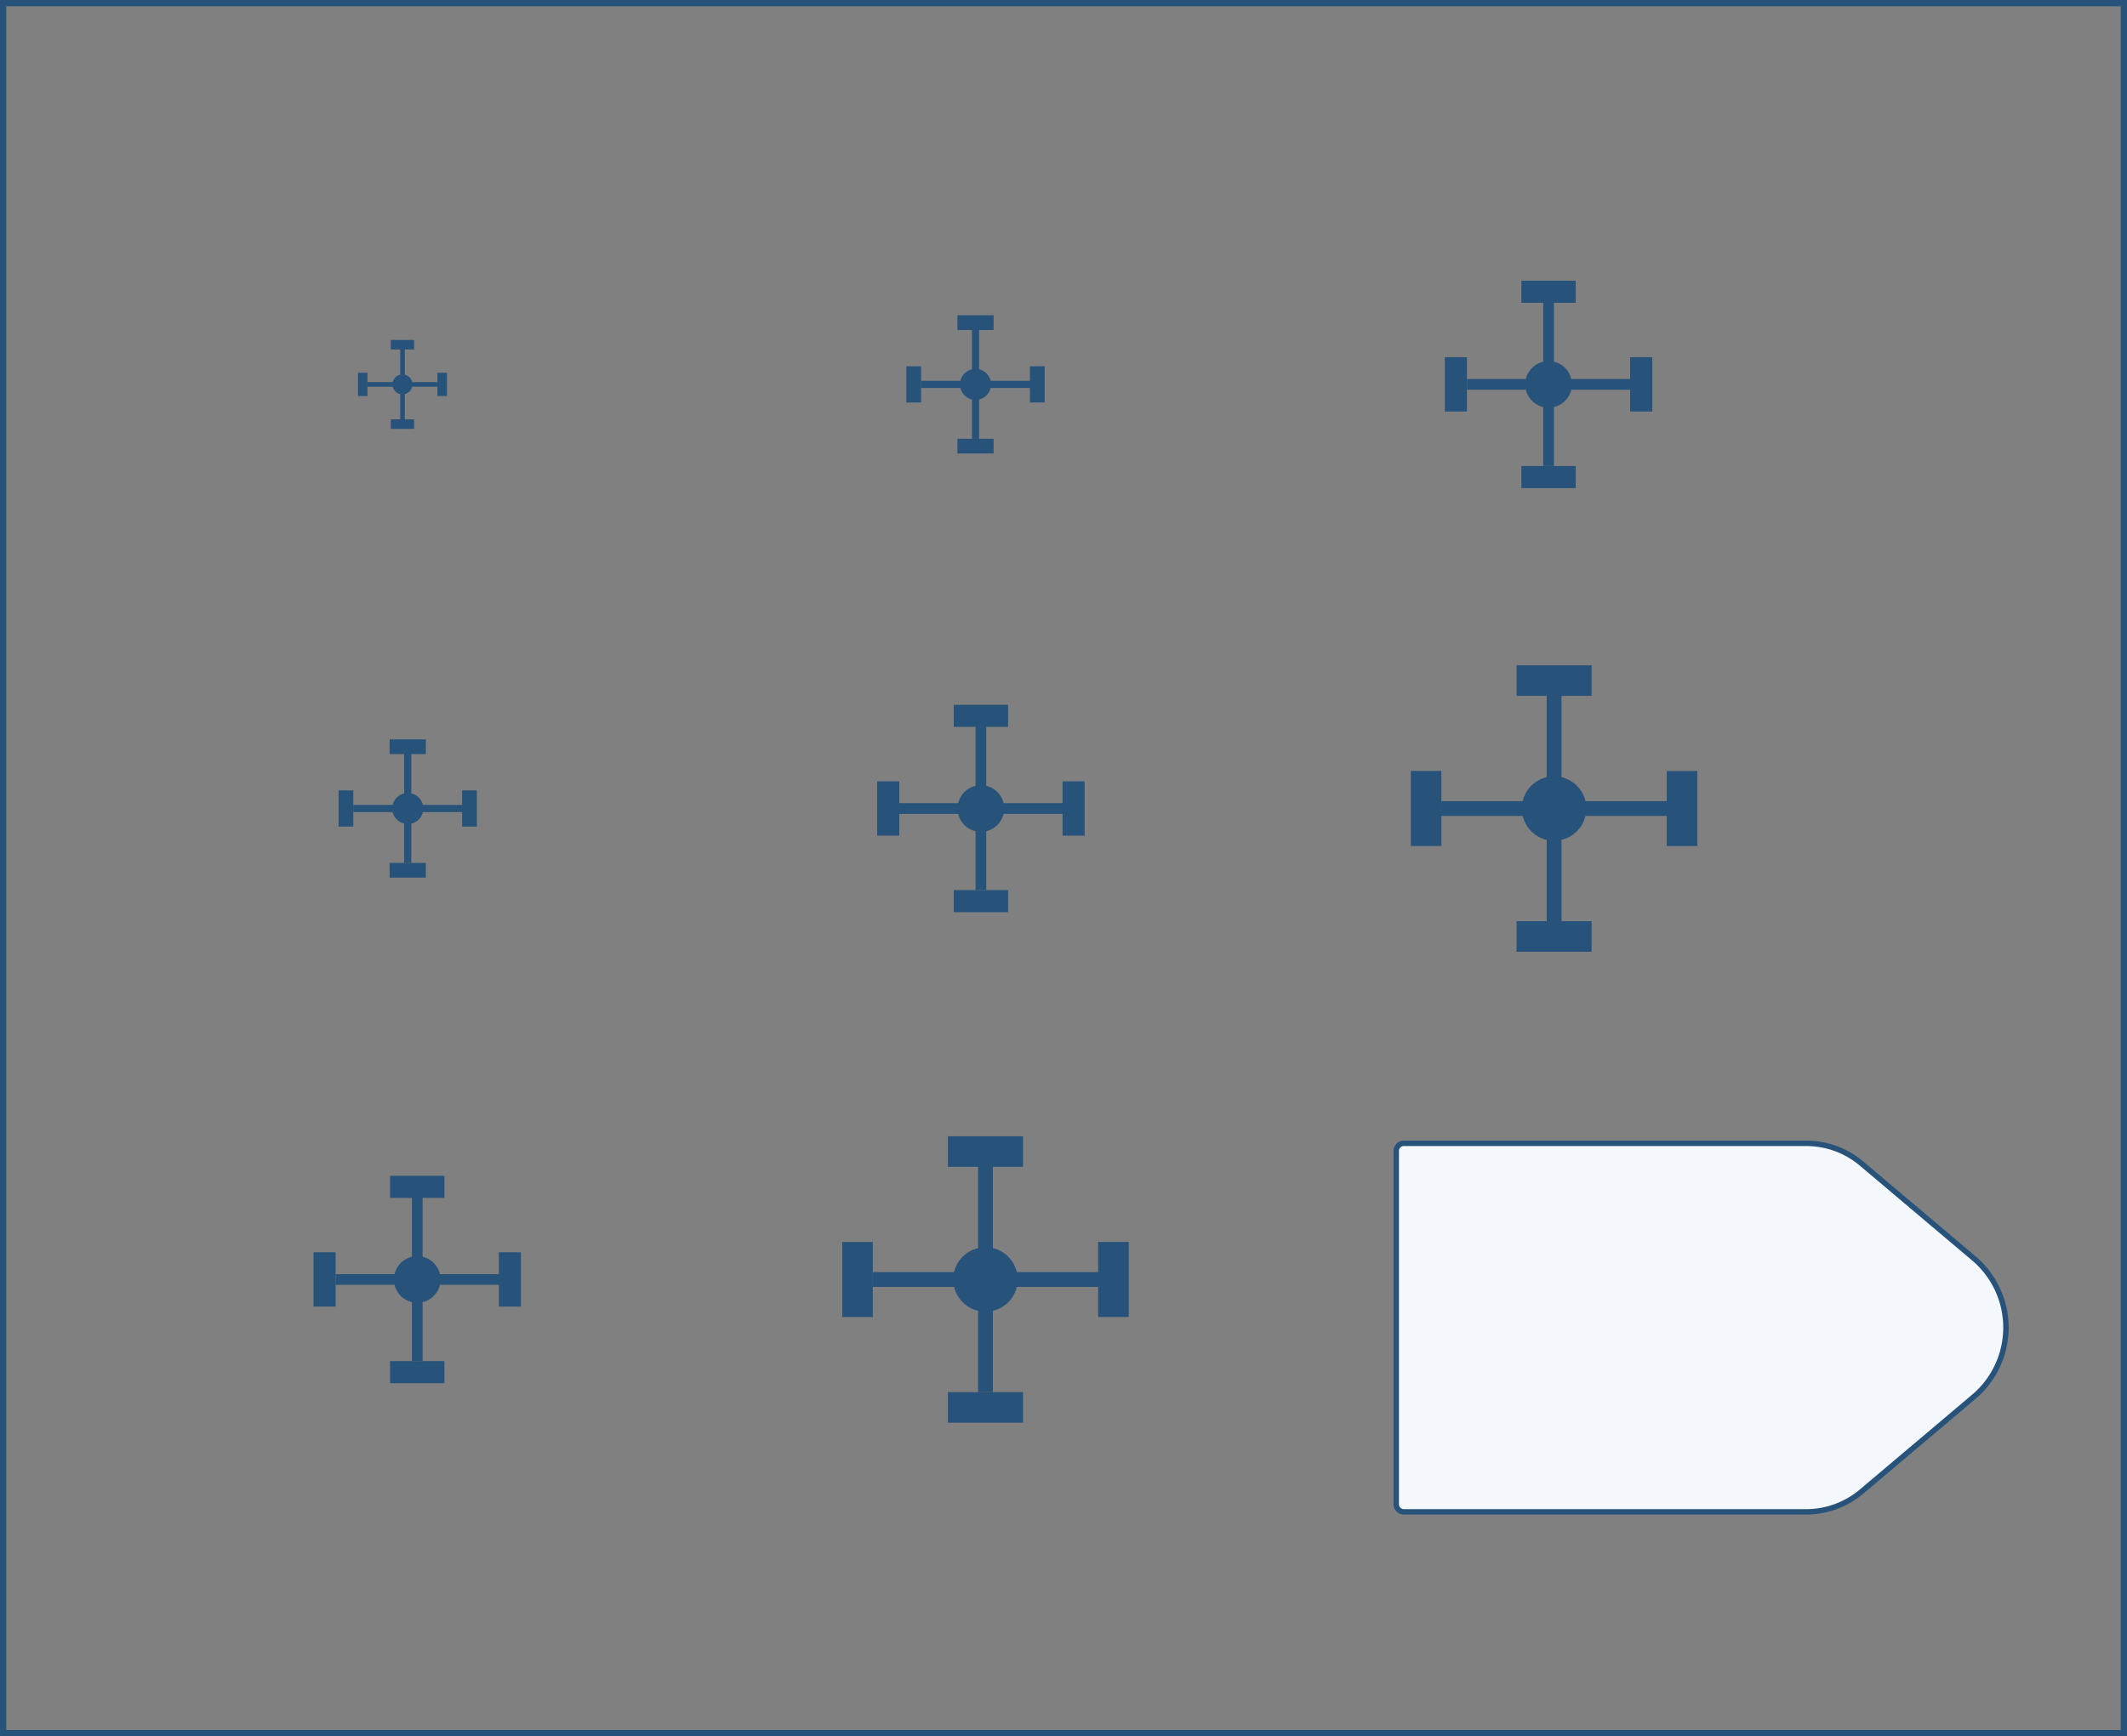 <svg xmlns="http://www.w3.org/2000/svg" viewBox="0 0 401.18 327.58">
  <rect x="0" y="0" width="401.18" height="327.58" fill="#808080" stroke="none"/>
  <defs>
    <style>
      .cls-1 {
        fill: none;
        stroke-miterlimit: 10;
        stroke-width: 1.18px;
      }

      .cls-1,
      .cls-2 {
        stroke: #27527a;
      }

      .cls-2 {
        fill: #f4f8fc;
        stroke-linejoin: round;
        stroke-width: 1.02px;
      }

      .cls-3 {
        fill: #27527a;
      }
    </style>
  </defs>
  <title>26</title>
  <g id="Layer_2" data-name="Layer 2">
    <g id="Layer_2-2" data-name="Layer 2">
      <rect class="cls-1" x="0.59" y="0.59" width="400" height="326.4" />
      <path class="cls-2"
        d="M340.68,285.23h-75.9a1.43,1.43,0,0,1-1.43-1.43V217.14a1.43,1.43,0,0,1,1.43-1.43h75.9a16.17,16.17,0,0,1,10.43,3.81l21.17,17.88a17.1,17.1,0,0,1,0,26.13l-21.17,17.88A16.17,16.17,0,0,1,340.68,285.23Z" />
      <rect class="cls-3" x="73.72" y="64.14" width="4.39" height="1.79" />
      <rect class="cls-3" x="73.72" y="79.12" width="4.39" height="1.79" />
      <rect class="cls-3" x="75.48" y="65.03" width="0.87" height="14.09" />
      <rect class="cls-3" x="81.21" y="71.63" width="4.39" height="1.79"
        transform="translate(155.93 -10.88) rotate(90)" />
      <rect class="cls-3" x="66.23" y="71.63" width="4.39" height="1.79" transform="translate(140.94 4.1) rotate(90)" />
      <rect class="cls-3" x="75.93" y="65.48" width="0.87" height="14.09"
        transform="translate(148.88 -3.84) rotate(90)" />
      <circle class="cls-3" cx="75.91" cy="72.52" r="1.89" />
      <rect class="cls-3" x="73.49" y="139.49" width="6.83" height="2.78" />
      <rect class="cls-3" x="73.49" y="162.8" width="6.83" height="2.78" />
      <rect class="cls-3" x="76.23" y="140.88" width="1.35" height="21.92" />
      <rect class="cls-3" x="85.14" y="151.15" width="6.83" height="2.78"
        transform="translate(241.09 63.98) rotate(90)" />
      <rect class="cls-3" x="61.84" y="151.15" width="6.83" height="2.78"
        transform="translate(217.79 87.28) rotate(90)" />
      <rect class="cls-3" x="76.93" y="141.58" width="1.35" height="21.92"
        transform="translate(230.14 74.93) rotate(90)" />
      <circle class="cls-3" cx="76.91" cy="152.54" r="2.93" />
      <rect class="cls-3" x="180.58" y="59.48" width="6.83" height="2.78" />
      <rect class="cls-3" x="180.58" y="82.78" width="6.83" height="2.78" />
      <rect class="cls-3" x="183.32" y="60.87" width="1.35" height="21.92" />
      <rect class="cls-3" x="192.23" y="71.13" width="6.83" height="2.78"
        transform="translate(268.17 -123.13) rotate(90)" />
      <rect class="cls-3" x="168.93" y="71.13" width="6.83" height="2.78"
        transform="translate(244.86 -99.82) rotate(90)" />
      <rect class="cls-3" x="184.02" y="61.56" width="1.35" height="21.92"
        transform="translate(257.21 -112.17) rotate(90)" />
      <circle class="cls-3" cx="184" cy="72.52" r="2.93" />
      <rect class="cls-3" x="73.57" y="221.83" width="10.25" height="4.17" />
      <rect class="cls-3" x="73.57" y="256.79" width="10.25" height="4.17" />
      <rect class="cls-3" x="77.69" y="223.91" width="2.02" height="32.87" />
      <rect class="cls-3" x="91.05" y="239.31" width="10.25" height="4.17"
        transform="translate(337.57 145.21) rotate(90)" />
      <rect class="cls-3" x="56.09" y="239.31" width="10.25" height="4.17"
        transform="translate(302.61 180.17) rotate(90)" />
      <rect class="cls-3" x="78.73" y="224.95" width="2.02" height="32.87"
        transform="translate(321.13 161.65) rotate(90)" />
      <circle class="cls-3" cx="78.7" cy="241.39" r="4.4" />
      <rect class="cls-3" x="179.89" y="132.97" width="10.25" height="4.17" />
      <rect class="cls-3" x="179.89" y="167.93" width="10.25" height="4.17" />
      <rect class="cls-3" x="184" y="135.06" width="2.02" height="32.87" />
      <rect class="cls-3" x="197.37" y="150.45" width="10.25" height="4.17"
        transform="translate(355.03 -49.96) rotate(90)" />
      <rect class="cls-3" x="162.41" y="150.45" width="10.25" height="4.17"
        transform="translate(320.07 -15) rotate(90)" />
      <rect class="cls-3" x="185.05" y="136.1" width="2.02" height="32.87"
        transform="translate(338.59 -33.52) rotate(90)" />
      <circle class="cls-3" cx="185.01" cy="152.54" r="4.4" />
      <rect class="cls-3" x="286.95" y="52.96" width="10.25" height="4.17" />
      <rect class="cls-3" x="286.95" y="87.92" width="10.25" height="4.17" />
      <rect class="cls-3" x="291.07" y="55.04" width="2.02" height="32.87" />
      <rect class="cls-3" x="304.43" y="70.44" width="10.25" height="4.17"
        transform="translate(382.08 -237.04) rotate(90)" />
      <rect class="cls-3" x="269.47" y="70.44" width="10.25" height="4.17"
        transform="translate(347.12 -202.08) rotate(90)" />
      <rect class="cls-3" x="292.11" y="56.08" width="2.02" height="32.87"
        transform="translate(365.64 -220.6) rotate(90)" />
      <circle class="cls-3" cx="292.08" cy="72.52" r="4.4" />
      <rect class="cls-3" x="178.79" y="214.38" width="14.16" height="5.76" />
      <rect class="cls-3" x="178.79" y="262.65" width="14.16" height="5.76" />
      <rect class="cls-3" x="184.48" y="217.25" width="2.79" height="45.4" />
      <rect class="cls-3" x="202.93" y="238.51" width="14.16" height="5.76"
        transform="translate(451.4 31.38) rotate(90)" />
      <rect class="cls-3" x="154.66" y="238.51" width="14.16" height="5.76"
        transform="translate(403.13 79.66) rotate(90)" />
      <rect class="cls-3" x="185.92" y="218.69" width="2.79" height="45.4"
        transform="translate(428.7 54.08) rotate(90)" />
      <circle class="cls-3" cx="185.87" cy="241.39" r="6.08" />
      <rect class="cls-3" x="286.04" y="125.52" width="14.16" height="5.76" />
      <rect class="cls-3" x="286.04" y="173.8" width="14.16" height="5.76" />
      <rect class="cls-3" x="291.73" y="128.4" width="2.79" height="45.4" />
      <rect class="cls-3" x="310.18" y="149.66" width="14.16" height="5.76"
        transform="translate(469.79 -164.72) rotate(90)" />
      <rect class="cls-3" x="261.9" y="149.66" width="14.16" height="5.76"
        transform="translate(421.52 -116.45) rotate(90)" />
      <rect class="cls-3" x="293.17" y="129.84" width="2.79" height="45.4"
        transform="translate(447.09 -142.02) rotate(90)" />
      <circle class="cls-3" cx="293.12" cy="152.54" r="6.08" />
    </g>
  </g>
</svg>
